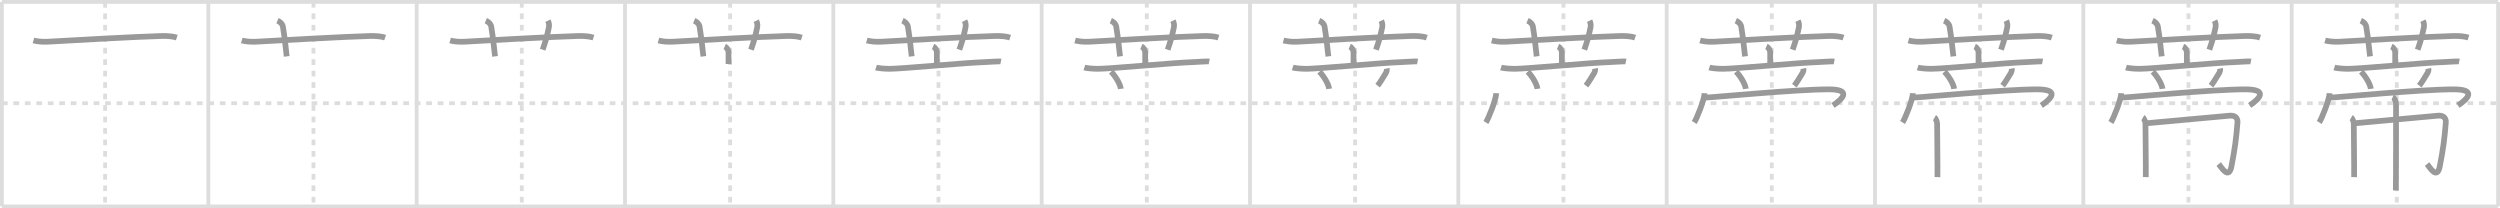 <svg width="1308px" height="109px" viewBox="0 0 1308 109" xmlns="http://www.w3.org/2000/svg" xmlns:xlink="http://www.w3.org/1999/xlink" xml:space="preserve" version="1.1" baseProfile="full">
<line x1="1" y1="1" x2="1307" y2="1" style="stroke:#ddd;stroke-width:2"></line>
<line x1="1" y1="1" x2="1" y2="108" style="stroke:#ddd;stroke-width:2"></line>
<line x1="1" y1="108" x2="1307" y2="108" style="stroke:#ddd;stroke-width:2"></line>
<line x1="1307" y1="1" x2="1307" y2="108" style="stroke:#ddd;stroke-width:2"></line>
<line x1="109" y1="1" x2="109" y2="108" style="stroke:#ddd;stroke-width:2"></line>
<line x1="218" y1="1" x2="218" y2="108" style="stroke:#ddd;stroke-width:2"></line>
<line x1="327" y1="1" x2="327" y2="108" style="stroke:#ddd;stroke-width:2"></line>
<line x1="436" y1="1" x2="436" y2="108" style="stroke:#ddd;stroke-width:2"></line>
<line x1="545" y1="1" x2="545" y2="108" style="stroke:#ddd;stroke-width:2"></line>
<line x1="654" y1="1" x2="654" y2="108" style="stroke:#ddd;stroke-width:2"></line>
<line x1="763" y1="1" x2="763" y2="108" style="stroke:#ddd;stroke-width:2"></line>
<line x1="872" y1="1" x2="872" y2="108" style="stroke:#ddd;stroke-width:2"></line>
<line x1="981" y1="1" x2="981" y2="108" style="stroke:#ddd;stroke-width:2"></line>
<line x1="1090" y1="1" x2="1090" y2="108" style="stroke:#ddd;stroke-width:2"></line>
<line x1="1199" y1="1" x2="1199" y2="108" style="stroke:#ddd;stroke-width:2"></line>
<line x1="1" y1="54" x2="1307" y2="54" style="stroke:#ddd;stroke-width:2;stroke-dasharray:3 3"></line>
<line x1="55" y1="1" x2="55" y2="108" style="stroke:#ddd;stroke-width:2;stroke-dasharray:3 3"></line>
<line x1="164" y1="1" x2="164" y2="108" style="stroke:#ddd;stroke-width:2;stroke-dasharray:3 3"></line>
<line x1="273" y1="1" x2="273" y2="108" style="stroke:#ddd;stroke-width:2;stroke-dasharray:3 3"></line>
<line x1="382" y1="1" x2="382" y2="108" style="stroke:#ddd;stroke-width:2;stroke-dasharray:3 3"></line>
<line x1="491" y1="1" x2="491" y2="108" style="stroke:#ddd;stroke-width:2;stroke-dasharray:3 3"></line>
<line x1="600" y1="1" x2="600" y2="108" style="stroke:#ddd;stroke-width:2;stroke-dasharray:3 3"></line>
<line x1="709" y1="1" x2="709" y2="108" style="stroke:#ddd;stroke-width:2;stroke-dasharray:3 3"></line>
<line x1="818" y1="1" x2="818" y2="108" style="stroke:#ddd;stroke-width:2;stroke-dasharray:3 3"></line>
<line x1="927" y1="1" x2="927" y2="108" style="stroke:#ddd;stroke-width:2;stroke-dasharray:3 3"></line>
<line x1="1036" y1="1" x2="1036" y2="108" style="stroke:#ddd;stroke-width:2;stroke-dasharray:3 3"></line>
<line x1="1145" y1="1" x2="1145" y2="108" style="stroke:#ddd;stroke-width:2;stroke-dasharray:3 3"></line>
<line x1="1254" y1="1" x2="1254" y2="108" style="stroke:#ddd;stroke-width:2;stroke-dasharray:3 3"></line>
<path d="M17.5,21.17c1.3,0.37,4.25,0.83,7.17,0.67c13.03-0.74,47.02-2.67,59.83-3c3.25-0.08,6,0.17,8,0.83" style="fill:none;stroke:#999;stroke-width:3"></path>

<path d="M126.5,21.17c1.3,0.37,4.25,0.83,7.17,0.67c13.03-0.74,47.02-2.67,59.83-3c3.25-0.08,6,0.17,8,0.83" style="fill:none;stroke:#999;stroke-width:3"></path>
<path d="M145.17,10.83c2,0.83,2.72,2.29,2.83,3c1.1,6.66,1.69,13.24,2,15.67" style="fill:none;stroke:#999;stroke-width:3"></path>

<path d="M235.5,21.17c1.3,0.37,4.25,0.83,7.17,0.67c13.03-0.74,47.02-2.67,59.83-3c3.25-0.08,6,0.17,8,0.83" style="fill:none;stroke:#999;stroke-width:3"></path>
<path d="M254.17,10.83c2,0.83,2.72,2.29,2.83,3c1.1,6.66,1.69,13.24,2,15.67" style="fill:none;stroke:#999;stroke-width:3"></path>
<path d="M286.67,10.83c0.33,0.67,0.83,1.92,0.5,3.5c-1.07,5.1-1.64,6.97-3.25,11.67" style="fill:none;stroke:#999;stroke-width:3"></path>

<path d="M344.5,21.17c1.3,0.37,4.25,0.83,7.17,0.67c13.03-0.74,47.02-2.67,59.83-3c3.25-0.08,6,0.17,8,0.83" style="fill:none;stroke:#999;stroke-width:3"></path>
<path d="M363.17,10.83c2,0.83,2.72,2.29,2.83,3c1.1,6.66,1.69,13.24,2,15.67" style="fill:none;stroke:#999;stroke-width:3"></path>
<path d="M395.67,10.83c0.33,0.67,0.83,1.92,0.5,3.5c-1.07,5.1-1.64,6.97-3.25,11.67" style="fill:none;stroke:#999;stroke-width:3"></path>
<path d="M379.17,24.33c1.16,0.5,1.99,1.88,1.99,3.15c0,2.02,0,0.5,0,6" style="fill:none;stroke:#999;stroke-width:3"></path>

<path d="M453.5,21.17c1.3,0.37,4.25,0.83,7.17,0.67c13.03-0.74,47.02-2.67,59.83-3c3.25-0.08,6,0.17,8,0.83" style="fill:none;stroke:#999;stroke-width:3"></path>
<path d="M472.17,10.83c2,0.83,2.72,2.29,2.83,3c1.1,6.66,1.69,13.24,2,15.67" style="fill:none;stroke:#999;stroke-width:3"></path>
<path d="M504.67,10.83c0.33,0.67,0.83,1.92,0.5,3.5c-1.07,5.1-1.64,6.97-3.25,11.67" style="fill:none;stroke:#999;stroke-width:3"></path>
<path d="M488.17,24.33c1.16,0.5,1.99,1.88,1.99,3.15c0,2.02,0,0.5,0,6" style="fill:none;stroke:#999;stroke-width:3"></path>
<path d="M458.33,35.33C459.43,35.68,462.75,36,465.5,36c6.18,0,40.33-3.25,49.67-3.5c1.82-0.05,7.59-0.51,8.5-0.33" style="fill:none;stroke:#999;stroke-width:3"></path>

<path d="M562.5,21.17c1.3,0.37,4.25,0.83,7.17,0.67c13.03-0.74,47.02-2.67,59.83-3c3.25-0.08,6,0.17,8,0.83" style="fill:none;stroke:#999;stroke-width:3"></path>
<path d="M581.17,10.83c2,0.83,2.72,2.29,2.83,3c1.1,6.66,1.69,13.24,2,15.67" style="fill:none;stroke:#999;stroke-width:3"></path>
<path d="M613.67,10.83c0.33,0.67,0.83,1.92,0.5,3.5c-1.07,5.1-1.64,6.97-3.25,11.67" style="fill:none;stroke:#999;stroke-width:3"></path>
<path d="M597.17,24.33c1.16,0.5,1.99,1.88,1.99,3.15c0,2.02,0,0.5,0,6" style="fill:none;stroke:#999;stroke-width:3"></path>
<path d="M567.33,35.33C568.43,35.68,571.75,36,574.5,36c6.18,0,40.33-3.25,49.67-3.5c1.82-0.05,7.59-0.51,8.5-0.33" style="fill:none;stroke:#999;stroke-width:3"></path>
<path d="M581.34,37.49c2.93,3.14,4.8,6.92,5.07,8.99" style="fill:none;stroke:#999;stroke-width:3"></path>

<path d="M671.5,21.17c1.3,0.37,4.25,0.83,7.17,0.67c13.03-0.74,47.02-2.67,59.83-3c3.25-0.08,6,0.17,8,0.83" style="fill:none;stroke:#999;stroke-width:3"></path>
<path d="M690.17,10.83c2,0.83,2.72,2.29,2.83,3c1.1,6.66,1.69,13.24,2,15.67" style="fill:none;stroke:#999;stroke-width:3"></path>
<path d="M722.67,10.83c0.33,0.67,0.83,1.92,0.5,3.5c-1.07,5.1-1.64,6.97-3.25,11.67" style="fill:none;stroke:#999;stroke-width:3"></path>
<path d="M706.17,24.33c1.16,0.5,1.99,1.88,1.99,3.15c0,2.02,0,0.5,0,6" style="fill:none;stroke:#999;stroke-width:3"></path>
<path d="M676.33,35.33C677.43,35.68,680.75,36,683.5,36c6.18,0,40.33-3.25,49.67-3.5c1.82-0.05,7.59-0.51,8.5-0.33" style="fill:none;stroke:#999;stroke-width:3"></path>
<path d="M690.34,37.49c2.93,3.14,4.8,6.92,5.07,8.99" style="fill:none;stroke:#999;stroke-width:3"></path>
<path d="M725.56,35.82c0.19,0.93-0.27,2.03-0.41,2.26c-1.67,2.82-3.34,5.45-4.38,6.74" style="fill:none;stroke:#999;stroke-width:3"></path>

<path d="M780.5,21.17c1.3,0.37,4.25,0.83,7.17,0.67c13.03-0.74,47.02-2.67,59.83-3c3.25-0.08,6,0.17,8,0.83" style="fill:none;stroke:#999;stroke-width:3"></path>
<path d="M799.17,10.83c2,0.83,2.72,2.29,2.83,3c1.1,6.66,1.69,13.24,2,15.67" style="fill:none;stroke:#999;stroke-width:3"></path>
<path d="M831.67,10.83c0.33,0.67,0.83,1.92,0.5,3.5c-1.07,5.1-1.64,6.97-3.25,11.67" style="fill:none;stroke:#999;stroke-width:3"></path>
<path d="M815.17,24.33c1.16,0.5,1.99,1.88,1.99,3.15c0,2.02,0,0.5,0,6" style="fill:none;stroke:#999;stroke-width:3"></path>
<path d="M785.33,35.33C786.43,35.68,789.75,36,792.5,36c6.18,0,40.33-3.25,49.67-3.5c1.82-0.05,7.59-0.51,8.5-0.33" style="fill:none;stroke:#999;stroke-width:3"></path>
<path d="M799.34,37.49c2.93,3.14,4.8,6.92,5.07,8.99" style="fill:none;stroke:#999;stroke-width:3"></path>
<path d="M834.56,35.82c0.19,0.93-0.27,2.03-0.41,2.26c-1.67,2.82-3.34,5.45-4.38,6.74" style="fill:none;stroke:#999;stroke-width:3"></path>
<path d="M782.83,48.77c-0.16,3.64-4.04,13.15-5.41,15.31" style="fill:none;stroke:#999;stroke-width:3"></path>

<path d="M889.5,21.17c1.3,0.37,4.25,0.83,7.17,0.67c13.03-0.74,47.02-2.67,59.83-3c3.25-0.08,6,0.17,8,0.83" style="fill:none;stroke:#999;stroke-width:3"></path>
<path d="M908.17,10.83c2,0.83,2.72,2.29,2.83,3c1.1,6.66,1.69,13.24,2,15.67" style="fill:none;stroke:#999;stroke-width:3"></path>
<path d="M940.67,10.83c0.33,0.67,0.83,1.92,0.5,3.5c-1.07,5.1-1.64,6.97-3.25,11.67" style="fill:none;stroke:#999;stroke-width:3"></path>
<path d="M924.17,24.33c1.16,0.5,1.99,1.88,1.99,3.15c0,2.02,0,0.5,0,6" style="fill:none;stroke:#999;stroke-width:3"></path>
<path d="M894.33,35.33C895.43,35.68,898.75,36,901.5,36c6.18,0,40.33-3.25,49.67-3.5c1.82-0.05,7.59-0.51,8.5-0.33" style="fill:none;stroke:#999;stroke-width:3"></path>
<path d="M908.34,37.49c2.93,3.14,4.8,6.92,5.07,8.99" style="fill:none;stroke:#999;stroke-width:3"></path>
<path d="M943.56,35.82c0.19,0.93-0.27,2.03-0.41,2.26c-1.67,2.82-3.34,5.45-4.38,6.74" style="fill:none;stroke:#999;stroke-width:3"></path>
<path d="M891.83,48.77c-0.16,3.64-4.04,13.15-5.41,15.31" style="fill:none;stroke:#999;stroke-width:3"></path>
<path d="M891.89,51.07c3.49,0,47.3-4.32,64.86-4.32c11.94,0,7.75,4.75,2.25,8.42" style="fill:none;stroke:#999;stroke-width:3"></path>

<path d="M998.5,21.17c1.3,0.37,4.25,0.83,7.17,0.67c13.03-0.74,47.02-2.67,59.83-3c3.25-0.08,6,0.17,8,0.83" style="fill:none;stroke:#999;stroke-width:3"></path>
<path d="M1017.17,10.83c2,0.83,2.72,2.29,2.83,3c1.1,6.66,1.69,13.24,2,15.67" style="fill:none;stroke:#999;stroke-width:3"></path>
<path d="M1049.67,10.83c0.33,0.67,0.83,1.92,0.5,3.5c-1.07,5.1-1.64,6.97-3.25,11.67" style="fill:none;stroke:#999;stroke-width:3"></path>
<path d="M1033.17,24.33c1.16,0.5,1.99,1.88,1.99,3.15c0,2.02,0,0.5,0,6" style="fill:none;stroke:#999;stroke-width:3"></path>
<path d="M1003.33,35.33C1004.43,35.68,1007.75,36,1010.5,36c6.18,0,40.33-3.25,49.67-3.5c1.82-0.05,7.59-0.51,8.5-0.33" style="fill:none;stroke:#999;stroke-width:3"></path>
<path d="M1017.34,37.49c2.93,3.14,4.8,6.92,5.07,8.99" style="fill:none;stroke:#999;stroke-width:3"></path>
<path d="M1052.56,35.82c0.19,0.93-0.27,2.03-0.41,2.26c-1.67,2.82-3.34,5.45-4.38,6.74" style="fill:none;stroke:#999;stroke-width:3"></path>
<path d="M1000.83,48.77c-0.16,3.64-4.04,13.15-5.41,15.31" style="fill:none;stroke:#999;stroke-width:3"></path>
<path d="M1000.89,51.07c3.49,0,47.3-4.32,64.86-4.32c11.94,0,7.75,4.75,2.25,8.42" style="fill:none;stroke:#999;stroke-width:3"></path>
<path d="M1012.17,61.5c0.57,0.33,1.33,2.33,1.33,3c0,4.32,0.28,24.04,0.17,28.17" style="fill:none;stroke:#999;stroke-width:3"></path>

<path d="M1107.5,21.17c1.3,0.37,4.25,0.83,7.17,0.67c13.03-0.74,47.02-2.67,59.83-3c3.25-0.08,6,0.17,8,0.83" style="fill:none;stroke:#999;stroke-width:3"></path>
<path d="M1126.17,10.83c2,0.83,2.72,2.29,2.83,3c1.1,6.66,1.69,13.24,2,15.67" style="fill:none;stroke:#999;stroke-width:3"></path>
<path d="M1158.67,10.83c0.33,0.67,0.83,1.92,0.5,3.5c-1.07,5.1-1.64,6.97-3.25,11.67" style="fill:none;stroke:#999;stroke-width:3"></path>
<path d="M1142.17,24.33c1.16,0.5,1.99,1.88,1.99,3.15c0,2.02,0,0.5,0,6" style="fill:none;stroke:#999;stroke-width:3"></path>
<path d="M1112.33,35.33C1113.43,35.68,1116.75,36,1119.5,36c6.18,0,40.33-3.25,49.67-3.5c1.82-0.05,7.59-0.51,8.5-0.33" style="fill:none;stroke:#999;stroke-width:3"></path>
<path d="M1126.34,37.49c2.93,3.14,4.8,6.92,5.07,8.99" style="fill:none;stroke:#999;stroke-width:3"></path>
<path d="M1161.56,35.82c0.19,0.93-0.27,2.03-0.41,2.26c-1.67,2.82-3.34,5.45-4.38,6.74" style="fill:none;stroke:#999;stroke-width:3"></path>
<path d="M1109.83,48.77c-0.16,3.64-4.04,13.15-5.41,15.31" style="fill:none;stroke:#999;stroke-width:3"></path>
<path d="M1109.89,51.07c3.49,0,47.3-4.32,64.86-4.32c11.94,0,7.75,4.75,2.25,8.42" style="fill:none;stroke:#999;stroke-width:3"></path>
<path d="M1121.17,61.5c0.57,0.33,1.33,2.33,1.33,3c0,4.32,0.28,24.04,0.17,28.17" style="fill:none;stroke:#999;stroke-width:3"></path>
<path d="M1122.83,64.5c3.69-0.23,41.25-3.85,44-4c3.23-0.17,3.95,1.97,3.83,3.5C1170.0,72.5,1169.25,78,1167.5,87c-1.4,7.22-5.13,0.69-6.67-1.17" style="fill:none;stroke:#999;stroke-width:3"></path>

<path d="M1216.5,21.17c1.3,0.37,4.25,0.83,7.17,0.67c13.03-0.74,47.02-2.67,59.83-3c3.25-0.08,6,0.17,8,0.83" style="fill:none;stroke:#999;stroke-width:3"></path>
<path d="M1235.17,10.83c2,0.83,2.72,2.29,2.83,3c1.1,6.66,1.69,13.24,2,15.67" style="fill:none;stroke:#999;stroke-width:3"></path>
<path d="M1267.67,10.83c0.33,0.67,0.83,1.92,0.5,3.5c-1.07,5.1-1.64,6.97-3.25,11.67" style="fill:none;stroke:#999;stroke-width:3"></path>
<path d="M1251.17,24.33c1.16,0.5,1.99,1.88,1.99,3.15c0,2.02,0,0.5,0,6" style="fill:none;stroke:#999;stroke-width:3"></path>
<path d="M1221.33,35.33C1222.43,35.68,1225.75,36,1228.5,36c6.18,0,40.33-3.25,49.67-3.5c1.82-0.05,7.59-0.51,8.5-0.33" style="fill:none;stroke:#999;stroke-width:3"></path>
<path d="M1235.34,37.49c2.93,3.14,4.8,6.92,5.07,8.99" style="fill:none;stroke:#999;stroke-width:3"></path>
<path d="M1270.56,35.82c0.19,0.93-0.27,2.03-0.41,2.26c-1.67,2.82-3.34,5.45-4.38,6.74" style="fill:none;stroke:#999;stroke-width:3"></path>
<path d="M1218.83,48.77c-0.16,3.64-4.04,13.15-5.41,15.31" style="fill:none;stroke:#999;stroke-width:3"></path>
<path d="M1218.89,51.07c3.49,0,47.3-4.32,64.86-4.32c11.94,0,7.75,4.75,2.25,8.42" style="fill:none;stroke:#999;stroke-width:3"></path>
<path d="M1230.17,61.5c0.57,0.33,1.33,2.33,1.33,3c0,4.32,0.28,24.04,0.17,28.17" style="fill:none;stroke:#999;stroke-width:3"></path>
<path d="M1231.83,64.5c3.69-0.23,41.25-3.85,44-4c3.23-0.17,3.95,1.97,3.83,3.5C1279.0,72.5,1278.25,78,1276.5,87c-1.4,7.22-5.13,0.69-6.67-1.17" style="fill:none;stroke:#999;stroke-width:3"></path>
<path d="M1251.83,50.83c0.7,0.3,1.78,1.67,1.78,3.64c0,0.61,0.03,41.49-0.11,45.19" style="fill:none;stroke:#999;stroke-width:3"></path>

</svg>